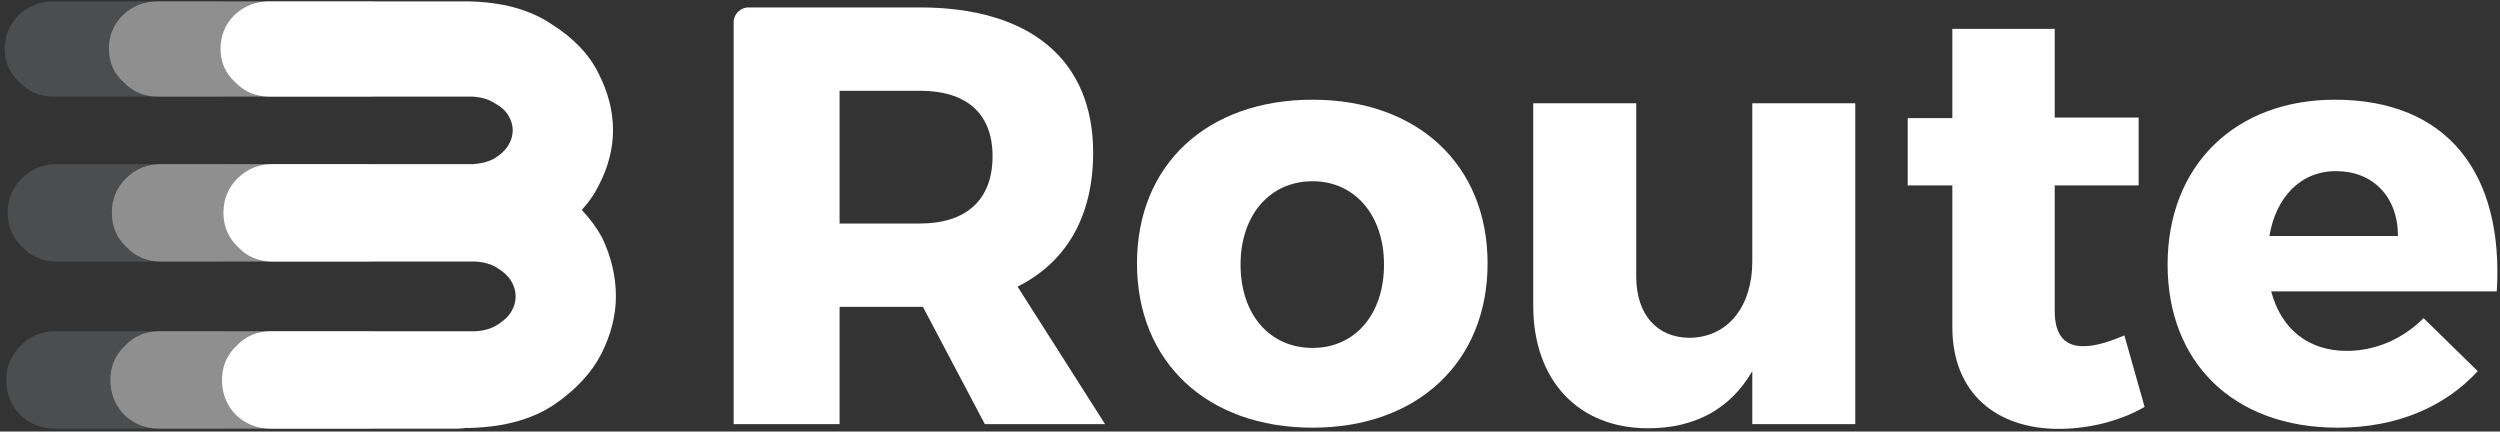 <svg width="336" height="58" viewBox="0 0 336 58" fill="none" xmlns="http://www.w3.org/2000/svg">
<rect x="0" y="0" width="336" height="58" fill="#333333" stroke="none"/>
<g clip-path="url(#clip0_6_21)">
<mask id="mask0_6_21" style="mask-type:luminance" maskUnits="userSpaceOnUse" x="-18" y="-28" width="48" height="100">
<path d="M30 -28H-18V72H30V-28Z" fill="white"/>
</mask>
<g mask="url(#mask0_6_21)">
<path d="M0.836 51.066C0.836 49.243 1.487 47.714 2.789 46.477C4.026 45.175 5.556 44.523 7.379 44.523H34.832C36.069 44.458 37.078 44.165 37.859 43.645C38.706 43.124 39.324 42.538 39.715 41.887C40.105 41.236 40.301 40.552 40.301 39.836C40.301 39.12 40.105 38.436 39.715 37.785C39.324 37.134 38.706 36.548 37.859 36.027C37.078 35.507 36.069 35.214 34.832 35.148H7.574C5.751 35.148 4.221 34.497 2.984 33.195C1.682 31.958 1.031 30.428 1.031 28.605C1.031 26.783 1.65 25.253 2.887 24.016C4.189 22.713 5.751 22.062 7.574 22.062H34.246C34.311 22.062 34.376 22.062 34.441 22.062C35.678 21.997 36.688 21.737 37.469 21.281C38.315 20.76 38.934 20.174 39.324 19.523C39.715 18.872 39.91 18.189 39.91 17.473C39.91 16.822 39.715 16.171 39.324 15.52C38.934 14.868 38.315 14.315 37.469 13.859C36.688 13.338 35.678 13.046 34.441 12.98H7.184C5.361 12.98 3.831 12.329 2.594 11.027C1.292 9.855 0.641 8.358 0.641 6.535C0.641 4.777 1.259 3.28 2.496 2.043C3.798 0.806 5.361 0.188 7.184 0.188H33.855C38.413 0.253 42.156 1.262 45.086 3.215C48.081 5.103 50.197 7.316 51.434 9.855C52.736 12.395 53.387 14.934 53.387 17.473C53.387 20.012 52.736 22.518 51.434 24.992C50.848 26.164 50.099 27.238 49.188 28.215C50.294 29.387 51.206 30.624 51.922 31.926C53.159 34.53 53.777 37.167 53.777 39.836C53.777 42.375 53.126 44.947 51.824 47.551C50.522 50.09 48.406 52.368 45.477 54.387C42.547 56.34 38.803 57.382 34.246 57.512H33.66C33.27 57.577 32.879 57.609 32.488 57.609H7.379C5.556 57.609 3.993 56.991 2.691 55.754C1.454 54.452 0.836 52.889 0.836 51.066Z" fill="#D1D5DB" fill-opacity="0.16"/>
</g>
<mask id="mask1_6_21" style="mask-type:luminance" maskUnits="userSpaceOnUse" x="-4" y="-28" width="54" height="100">
<path d="M50 -28H-4V72H50V-28Z" fill="white"/>
</mask>
<g mask="url(#mask1_6_21)">
<path d="M14.836 51.066C14.836 49.243 15.487 47.714 16.789 46.477C18.026 45.175 19.556 44.523 21.379 44.523H52.832C54.069 44.458 55.078 44.165 55.859 43.645C56.706 43.124 57.324 42.538 57.715 41.887C58.105 41.236 58.301 40.552 58.301 39.836C58.301 39.12 58.105 38.436 57.715 37.785C57.324 37.134 56.706 36.548 55.859 36.027C55.078 35.507 54.069 35.214 52.832 35.148H21.574C19.751 35.148 18.221 34.497 16.984 33.195C15.682 31.958 15.031 30.428 15.031 28.605C15.031 26.783 15.65 25.253 16.887 24.016C18.189 22.713 19.751 22.062 21.574 22.062H52.246C52.311 22.062 52.376 22.062 52.441 22.062C53.678 21.997 54.688 21.737 55.469 21.281C56.315 20.76 56.934 20.174 57.324 19.523C57.715 18.872 57.91 18.189 57.91 17.473C57.91 16.822 57.715 16.171 57.324 15.52C56.934 14.868 56.315 14.315 55.469 13.859C54.688 13.338 53.678 13.046 52.441 12.98H21.184C19.361 12.98 17.831 12.329 16.594 11.027C15.292 9.855 14.641 8.358 14.641 6.535C14.641 4.777 15.259 3.28 16.496 2.043C17.798 0.806 19.361 0.188 21.184 0.188H51.855C56.413 0.253 60.156 1.262 63.086 3.215C66.081 5.103 68.197 7.316 69.434 9.855C70.736 12.395 71.387 14.934 71.387 17.473C71.387 20.012 70.736 22.518 69.434 24.992C68.848 26.164 68.099 27.238 67.188 28.215C68.294 29.387 69.206 30.624 69.922 31.926C71.159 34.53 71.777 37.167 71.777 39.836C71.777 42.375 71.126 44.947 69.824 47.551C68.522 50.09 66.406 52.368 63.477 54.387C60.547 56.34 56.803 57.382 52.246 57.512H51.66C51.27 57.577 50.879 57.609 50.488 57.609H21.379C19.556 57.609 17.994 56.991 16.691 55.754C15.454 54.452 14.836 52.889 14.836 51.066Z" fill="#8F8F8F"/>
</g>
<path d="M29.836 51.066C29.836 49.243 30.487 47.714 31.789 46.477C33.026 45.175 34.556 44.523 36.379 44.523H63.832C65.069 44.458 66.078 44.165 66.859 43.645C67.706 43.124 68.324 42.538 68.715 41.887C69.106 41.236 69.301 40.552 69.301 39.836C69.301 39.12 69.106 38.436 68.715 37.785C68.324 37.134 67.706 36.548 66.859 36.027C66.078 35.507 65.069 35.214 63.832 35.148H36.574C34.751 35.148 33.221 34.497 31.984 33.195C30.682 31.958 30.031 30.428 30.031 28.605C30.031 26.783 30.65 25.253 31.887 24.016C33.189 22.713 34.751 22.062 36.574 22.062H63.246C63.311 22.062 63.376 22.062 63.441 22.062C64.678 21.997 65.688 21.737 66.469 21.281C67.315 20.76 67.934 20.174 68.324 19.523C68.715 18.872 68.91 18.189 68.91 17.473C68.91 16.822 68.715 16.171 68.324 15.52C67.934 14.868 67.315 14.315 66.469 13.859C65.688 13.338 64.678 13.046 63.441 12.98H36.184C34.361 12.98 32.831 12.329 31.594 11.027C30.292 9.855 29.641 8.358 29.641 6.535C29.641 4.777 30.259 3.28 31.496 2.043C32.798 0.806 34.361 0.188 36.184 0.188H62.855C67.413 0.253 71.156 1.262 74.086 3.215C77.081 5.103 79.197 7.316 80.434 9.855C81.736 12.395 82.387 14.934 82.387 17.473C82.387 20.012 81.736 22.518 80.434 24.992C79.848 26.164 79.099 27.238 78.188 28.215C79.294 29.387 80.206 30.624 80.922 31.926C82.159 34.53 82.777 37.167 82.777 39.836C82.777 42.375 82.126 44.947 80.824 47.551C79.522 50.09 77.406 52.368 74.477 54.387C71.547 56.34 67.803 57.382 63.246 57.512H62.66C62.27 57.577 61.879 57.609 61.488 57.609H36.379C34.556 57.609 32.993 56.991 31.691 55.754C30.454 54.452 29.836 52.889 29.836 51.066Z" fill="white"/>
<path d="M132.36 57H148.52L136.76 38.52C143.32 35.24 146.92 29.08 146.92 20.52C146.92 8.04 138.44 1 123.64 1H100.6C99.496 1 98.6 1.895 98.6 3V57H112.84V41.24H123.64H124.04L132.36 57ZM112.84 30.04V12.2H123.64C129.8 12.2 133.4 15.16 133.4 21C133.4 26.92 129.8 30.04 123.64 30.04H112.84Z" fill="white"/>
<path d="M176.411 13.4C162.251 13.4 152.811 22.12 152.811 35.4C152.811 48.68 162.251 57.48 176.411 57.48C190.491 57.48 199.931 48.68 199.931 35.4C199.931 22.12 190.491 13.4 176.411 13.4ZM176.411 24.36C182.091 24.36 186.011 28.92 186.011 35.56C186.011 42.28 182.091 46.76 176.411 46.76C170.651 46.76 166.731 42.28 166.731 35.56C166.731 28.92 170.651 24.36 176.411 24.36Z" fill="white"/>
<path d="M249.348 13.88H235.508V35.16C235.508 41 232.388 45.32 227.108 45.4C222.708 45.4 219.908 42.28 219.908 37.16V13.88H206.068V41.08C206.068 51.16 212.148 57.56 221.508 57.56C227.748 57.56 232.548 55 235.508 49.88V57H249.348V13.88Z" fill="white"/>
<path d="M285.515 45.08C283.435 45.96 281.595 46.52 280.155 46.52C277.595 46.6 276.155 45.16 276.155 41.8V24.92H287.435V15.8H276.155V3.88H262.395V15.88H256.395V24.92H262.395V43.96C262.395 52.92 268.395 57.64 276.715 57.64C280.875 57.64 285.115 56.52 288.235 54.68L285.515 45.08Z" fill="white"/>
<path d="M313.806 13.4C300.446 13.4 291.326 22.2 291.326 35.56C291.326 48.68 300.126 57.48 314.206 57.48C322.126 57.48 328.606 54.68 333.006 49.88L325.726 42.76C322.846 45.64 319.166 47.16 315.406 47.16C310.286 47.16 306.606 44.28 305.246 39.16H335.566C336.526 23.4 329.006 13.4 313.806 13.4ZM305.006 31.72C305.886 26.52 309.166 23 313.966 23C318.926 23 322.286 26.44 322.286 31.72H305.006Z" fill="white"/>
</g>
<defs>
<clipPath id="clip0_6_21">
<rect width="336" height="58" fill="white"/>
</clipPath>
</defs>
</svg>
